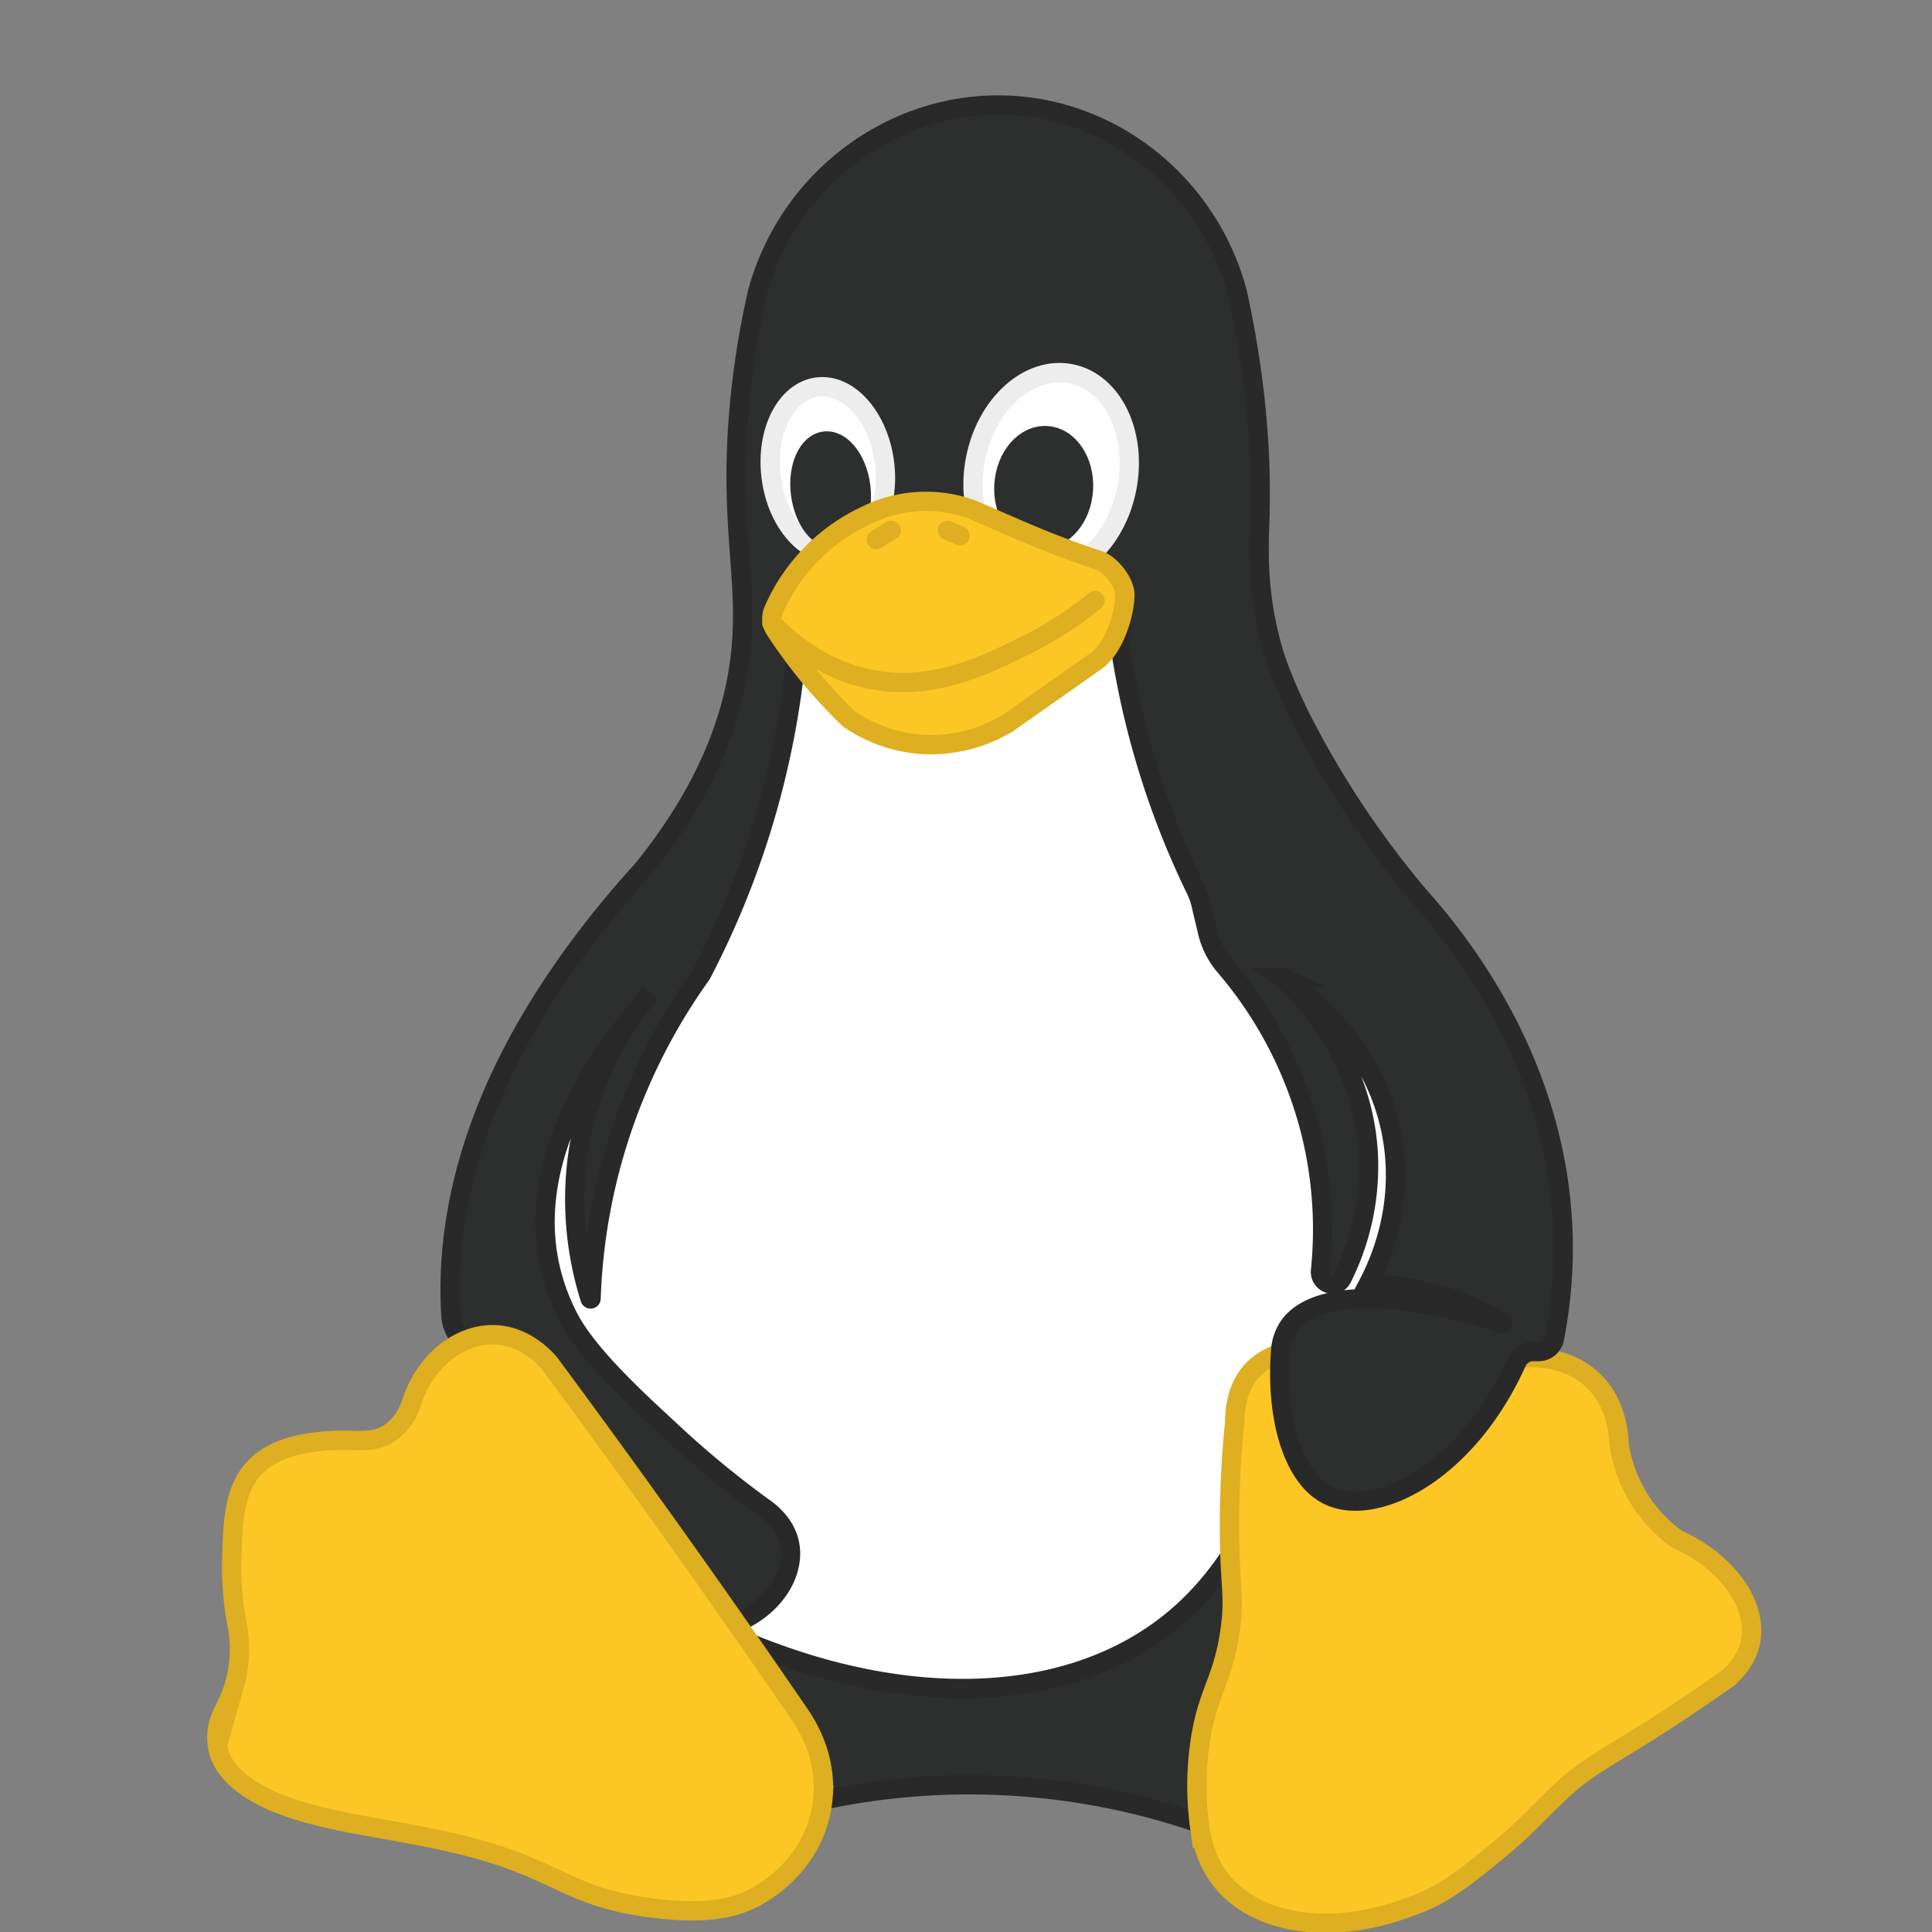 <svg id="Ebene_4" data-name="Ebene 4" xmlns="http://www.w3.org/2000/svg" viewBox="0 0 1000 1000">
  <rect x="0" y="0" width="1000" height="1000" fill="#808080" stroke="none"/>
  <defs>
    <style>
      .cls-1, .cls-4 {
        fill: #fff;
      }

      .cls-2, .cls-5, .cls-6 {
        fill: #2d2e2e;
      }

      .cls-2 {
        stroke: #29292a;
      }

      .cls-2, .cls-3, .cls-4, .cls-6, .cls-8 {
        stroke-linecap: round;
      }

      .cls-2, .cls-3, .cls-4, .cls-5, .cls-6, .cls-7, .cls-8 {
        stroke-miterlimit: 10;
        stroke-width: 10px;
      }

      .cls-3, .cls-7 {
        fill: #fcc625;
      }

      .cls-3, .cls-7, .cls-8 {
        stroke: #ddaf21;
      }

      .cls-4 {
        stroke: #ededed;
      }

      .cls-5, .cls-6 {
        stroke: #2d2e2e;
      }

      .cls-8 {
        fill: none;
      }
    </style>
  </defs>
  <path class="cls-1" d="M399.52,344.2a354,354,0,0,1-31.12,95.49c-34.65,70.05-74.06,89.36-97.4,153.74-8.23,22.69-15.89,54.94-13.93,97.47L399.52,869.11a308.91,308.91,0,0,0,230.77,0c27.24-19.66,94.93-74.24,124.85-170.64a322.21,322.21,0,0,0,13.37-119.36l-97-137.51L590.9,285Z"/>
  <path class="cls-2" d="M653.76,772.59c-15.33,37.94-36.62,58.64-51.62,69.9-70.64,53-190.91,38.56-297.91-39.25Q320.1,883.36,336,963.48a365.77,365.77,0,0,1,335.54,2.15Q662.64,869.11,653.76,772.59Z"/>
  <path class="cls-3" d="M639.09,736.08c0-5.65.78-18.15,9.54-27.19,13.4-13.82,40.65-14.69,63.93,1.91a48.66,48.66,0,0,0,45.8,2.86c22.63-15.21,50.08-14.16,65.84.48,12.68,11.78,13.71,28.58,13.83,33.39a74.48,74.48,0,0,0,12.88,32,73.67,73.67,0,0,0,17.18,17.17c26.83,12.08,41.66,34.5,38,53-.75,3.76-3,11.05-11.28,18.58-11.25,8-21.4,14.87-30,20.51-32.68,21.31-42.77,24.74-58.68,40.07-13,12.53-17.63,18.08-30.27,28.55-20.5,17-30.94,24.27-45.11,29.18-40.13,15.64-79.61,10.1-98.28-12.88-4-4.94-9.48-13.66-11.45-27.67a157,157,0,0,1,0-43.42c3.84-27.24,12-32.19,15.74-59.15,2.54-18.48-.49-22.12-.39-54.86A521.46,521.46,0,0,1,639.09,736.08Z"/>
  <path class="cls-2" d="M392,151.68c16.15-60.1,71.88-100.54,131.65-97.13C578.36,57.66,626,96.9,640.52,151.68c10.8,49.76,12.38,88.46,11.6,115.47-.43,14.91-1.9,37.32,5.84,66,2.12,7.87,6.53,22.17,20.45,48.17a478.87,478.87,0,0,0,56,82.3c22.52,25.16,72.9,88.9,74.65,177.68a243.94,243.94,0,0,1-4.49,51.48,8.37,8.37,0,0,1-8.21,6.8h-2.87a9.25,9.25,0,0,0-8.42,5.48c-25.92,57.43-72.89,80.36-97,69.17-19-8.81-27.78-40.67-25.22-74.65a25.45,25.45,0,0,1,3.73-12.24c12.62-19.94,56.73-19.72,110.43-2.19a.47.47,0,0,0,.39-.85,142.69,142.69,0,0,0-15-7.73,145.2,145.2,0,0,0-54.15-12.08c5.55-10.6,17.58-37.23,13.08-71.27-6.93-52.36-47.52-80.93-57.59-87.37a.15.15,0,0,0-.18.23c9.71,8.84,42.72,41.75,44.74,93a129.17,129.17,0,0,1-13.76,62.67A5.14,5.14,0,0,1,690,664.6h-.11a6.24,6.24,0,0,1-6.39-6.86,209.13,209.13,0,0,0-4.92-71.24,211.37,211.37,0,0,0-44.54-86.39,42.28,42.28,0,0,1-9-17.7q-1.74-7.35-3.49-14.7a33.92,33.92,0,0,0-2.55-7.09A437.28,437.28,0,0,1,578.71,326.7l-165.59.2a448.68,448.68,0,0,1-16.58,93.86A449,449,0,0,1,363,504.35a305.8,305.8,0,0,0-57.07,167.74.26.26,0,0,1-.51.07c-5.06-16-13.72-51.76-2.29-94.19A170.46,170.46,0,0,1,336.4,514.1c-9.65,13.65-82.44,89.12-42.27,167.62,10.31,20.13,37.93,44.88,53.9,59.74a503.42,503.42,0,0,0,46.89,38.62c3.54,2.39,11.51,8.57,13.69,18.66,3.22,15-7.46,32.9-27.35,41.18l-142.1-146.1a20.43,20.43,0,0,1-5.79-13v-.07c-2.9-50.14,9.13-131.21,99.39-230.8,37.66-46.53,48.07-86,50.76-113.19,3.86-39-6.78-67.27-.45-130.26A449.3,449.3,0,0,1,392,151.68Z"/>
  <path class="cls-3" d="M211.12,730.63a38.43,38.43,0,0,0,2.15-5.38c7.24-21.8,25.74-35.49,43.8-34.35,14.63.93,24.4,11.32,27.21,14.55q36.45,49.18,73.11,100.85,29,40.89,56.56,81.17c4.22,6.14,13.47,21.37,12.15,41.58A61.42,61.42,0,0,1,422.94,945c-5,14.67-15.47,27-29.26,35.41-12,7.32-27.56,10.82-56.05,7.19-41.57-5.31-47.21-18.16-88.64-30-41.26-11.79-84.29-12.95-113.06-27.82-18.72-9.68-22.14-20.34-22.94-24a29.3,29.3,0,0,1-.65-8.72c.73-9.34,5.68-13.5,9.08-25.22a67.26,67.26,0,0,0,1.54-29.7,156.36,156.36,0,0,1-3-34.33c.43-19.88,1-37.47,12.6-48.91,10.88-10.73,27.76-12.31,36.31-13.11,14.71-1.38,23.33,2.12,32.7-4A28.33,28.33,0,0,0,211.12,730.63Z"/>
  <ellipse class="cls-4" cx="428.49" cy="243.22" rx="29.57" ry="43.27" transform="translate(-27.05 55.49) rotate(-7.18)"/>
  <ellipse class="cls-4" cx="544.05" cy="245.11" rx="52.7" ry="39.88" transform="translate(198.39 731.52) rotate(-78.85)"/>
  <ellipse class="cls-5" cx="540.24" cy="252.22" rx="26.74" ry="20.6" transform="translate(256.58 776.63) rotate(-86.62)"/>
  <ellipse class="cls-6" cx="429.96" cy="253.68" rx="15.7" ry="25.58" transform="translate(-28.35 55.76) rotate(-7.18)"/>
  <path class="cls-7" d="M568.7,290c-27.52-9.09-42.66-16.55-66-26.45a69.68,69.68,0,0,0-54.08,3.06,96.9,96.9,0,0,0-48.2,49.2,10.79,10.79,0,0,0,.85,10.23,263.29,263.29,0,0,0,20.07,26.86c6.12,7.17,12.2,13.53,18,19.12a75.73,75.73,0,0,0,35.54,13.1,76.88,76.88,0,0,0,47-11l45.55-32.06c8.84-6.23,14.47-23,14.82-33.8h0C582.52,301.78,574.9,292,568.7,290Z"/>
  <path class="cls-8" d="M566.83,310.84a193,193,0,0,1-37.67,24.05C508.33,345,483,357.25,452.74,352c-25.39-4.42-43.3-19.27-53.22-29.5"/>
  <line class="cls-8" x1="461.3" y1="274.49" x2="453.54" y2="279.26"/>
  <line class="cls-8" x1="490.44" y1="274.49" x2="496.93" y2="277.27"/>
</svg>
